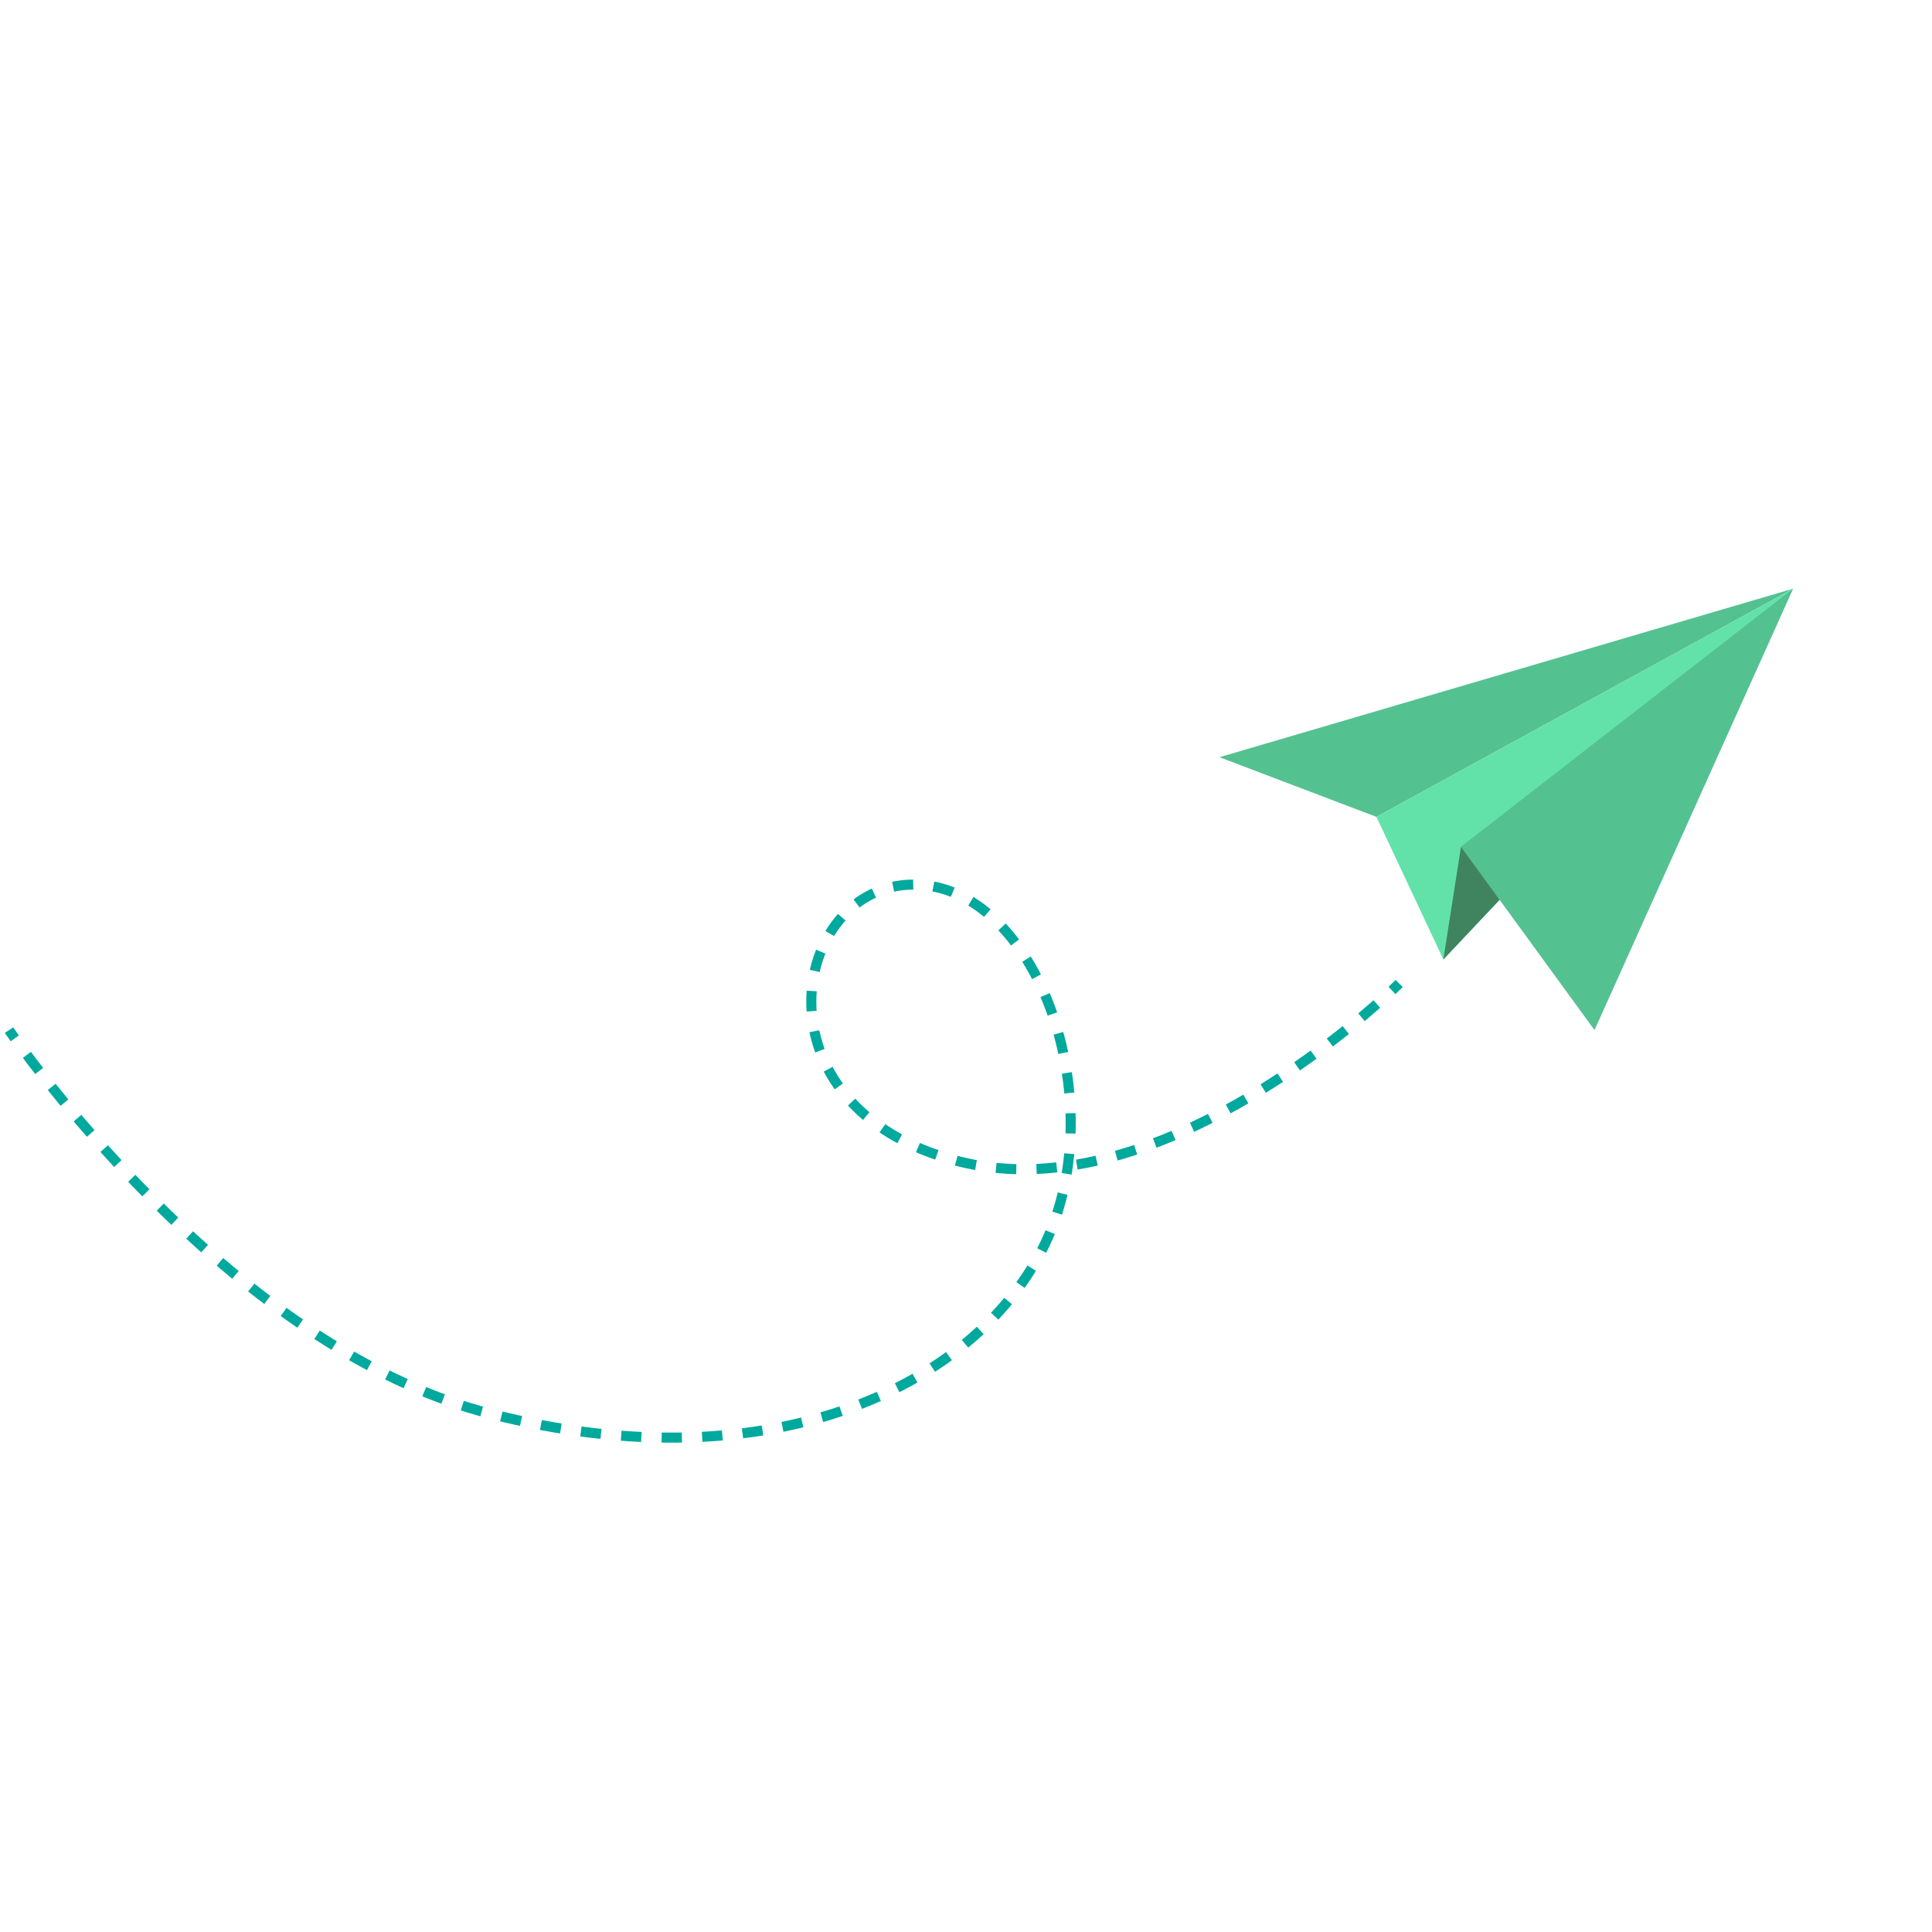 <svg id="SvgjsSvg1030" width="288" height="288" xmlns="http://www.w3.org/2000/svg" version="1.1" xmlns:xlink="http://www.w3.org/1999/xlink" xmlns:svgjs="http://svgjs.com/svgjs"><defs id="SvgjsDefs1031"></defs><g id="SvgjsG1032"><svg xmlns="http://www.w3.org/2000/svg" enable-background="new 0 0 1920 1080" viewBox="0 0 1920 1080" width="288" height="288"><polygon fill="#54c191" points="1211.9 332.5 1782 165 1367.9 391.8" class="color82d6f4 svgShape"></polygon><polygon fill="#62e2a9" points="1782 165 1367.9 391.8 1434.4 533.5" class="color29abe2 svgShape"></polygon><polygon fill="#54c191" points="1782 165 1451.9 421.5 1584.6 603.7" class="color82d6f4 svgShape"></polygon><polygon fill="#40845f" points="1434.4 533.5 1451.9 421.5 1490.3 474.2" class="color0071bc svgShape"></polygon><path fill="none" stroke="#00a99d" stroke-miterlimit="10" stroke-width="10" d="M1390.5,557.4c0,0-2.5,2.5-7.2,6.9" class="colorStroke00a99d svgStroke"></path><path fill="none" stroke="#00a99d" stroke-dasharray="20.13 20.13" stroke-miterlimit="10" stroke-width="10" d="M1368.3,577.8c-62.6,55.1-247.4,199.7-416.4,156.1c-207.5-53.4-166.3-275.2-43.8-274.8S1105.5,673,1039.5,814			s-270,243-552.1,171c-229.3-58.5-419-299.7-466.8-364.9" class="colorStroke00a99d svgStroke"></path><path fill="none" stroke="#00a99d" stroke-miterlimit="10" stroke-width="10" d="M14.7,611.9c-3.8-5.3-5.7-8.2-5.7-8.2" class="colorStroke00a99d svgStroke"></path></svg></g></svg>